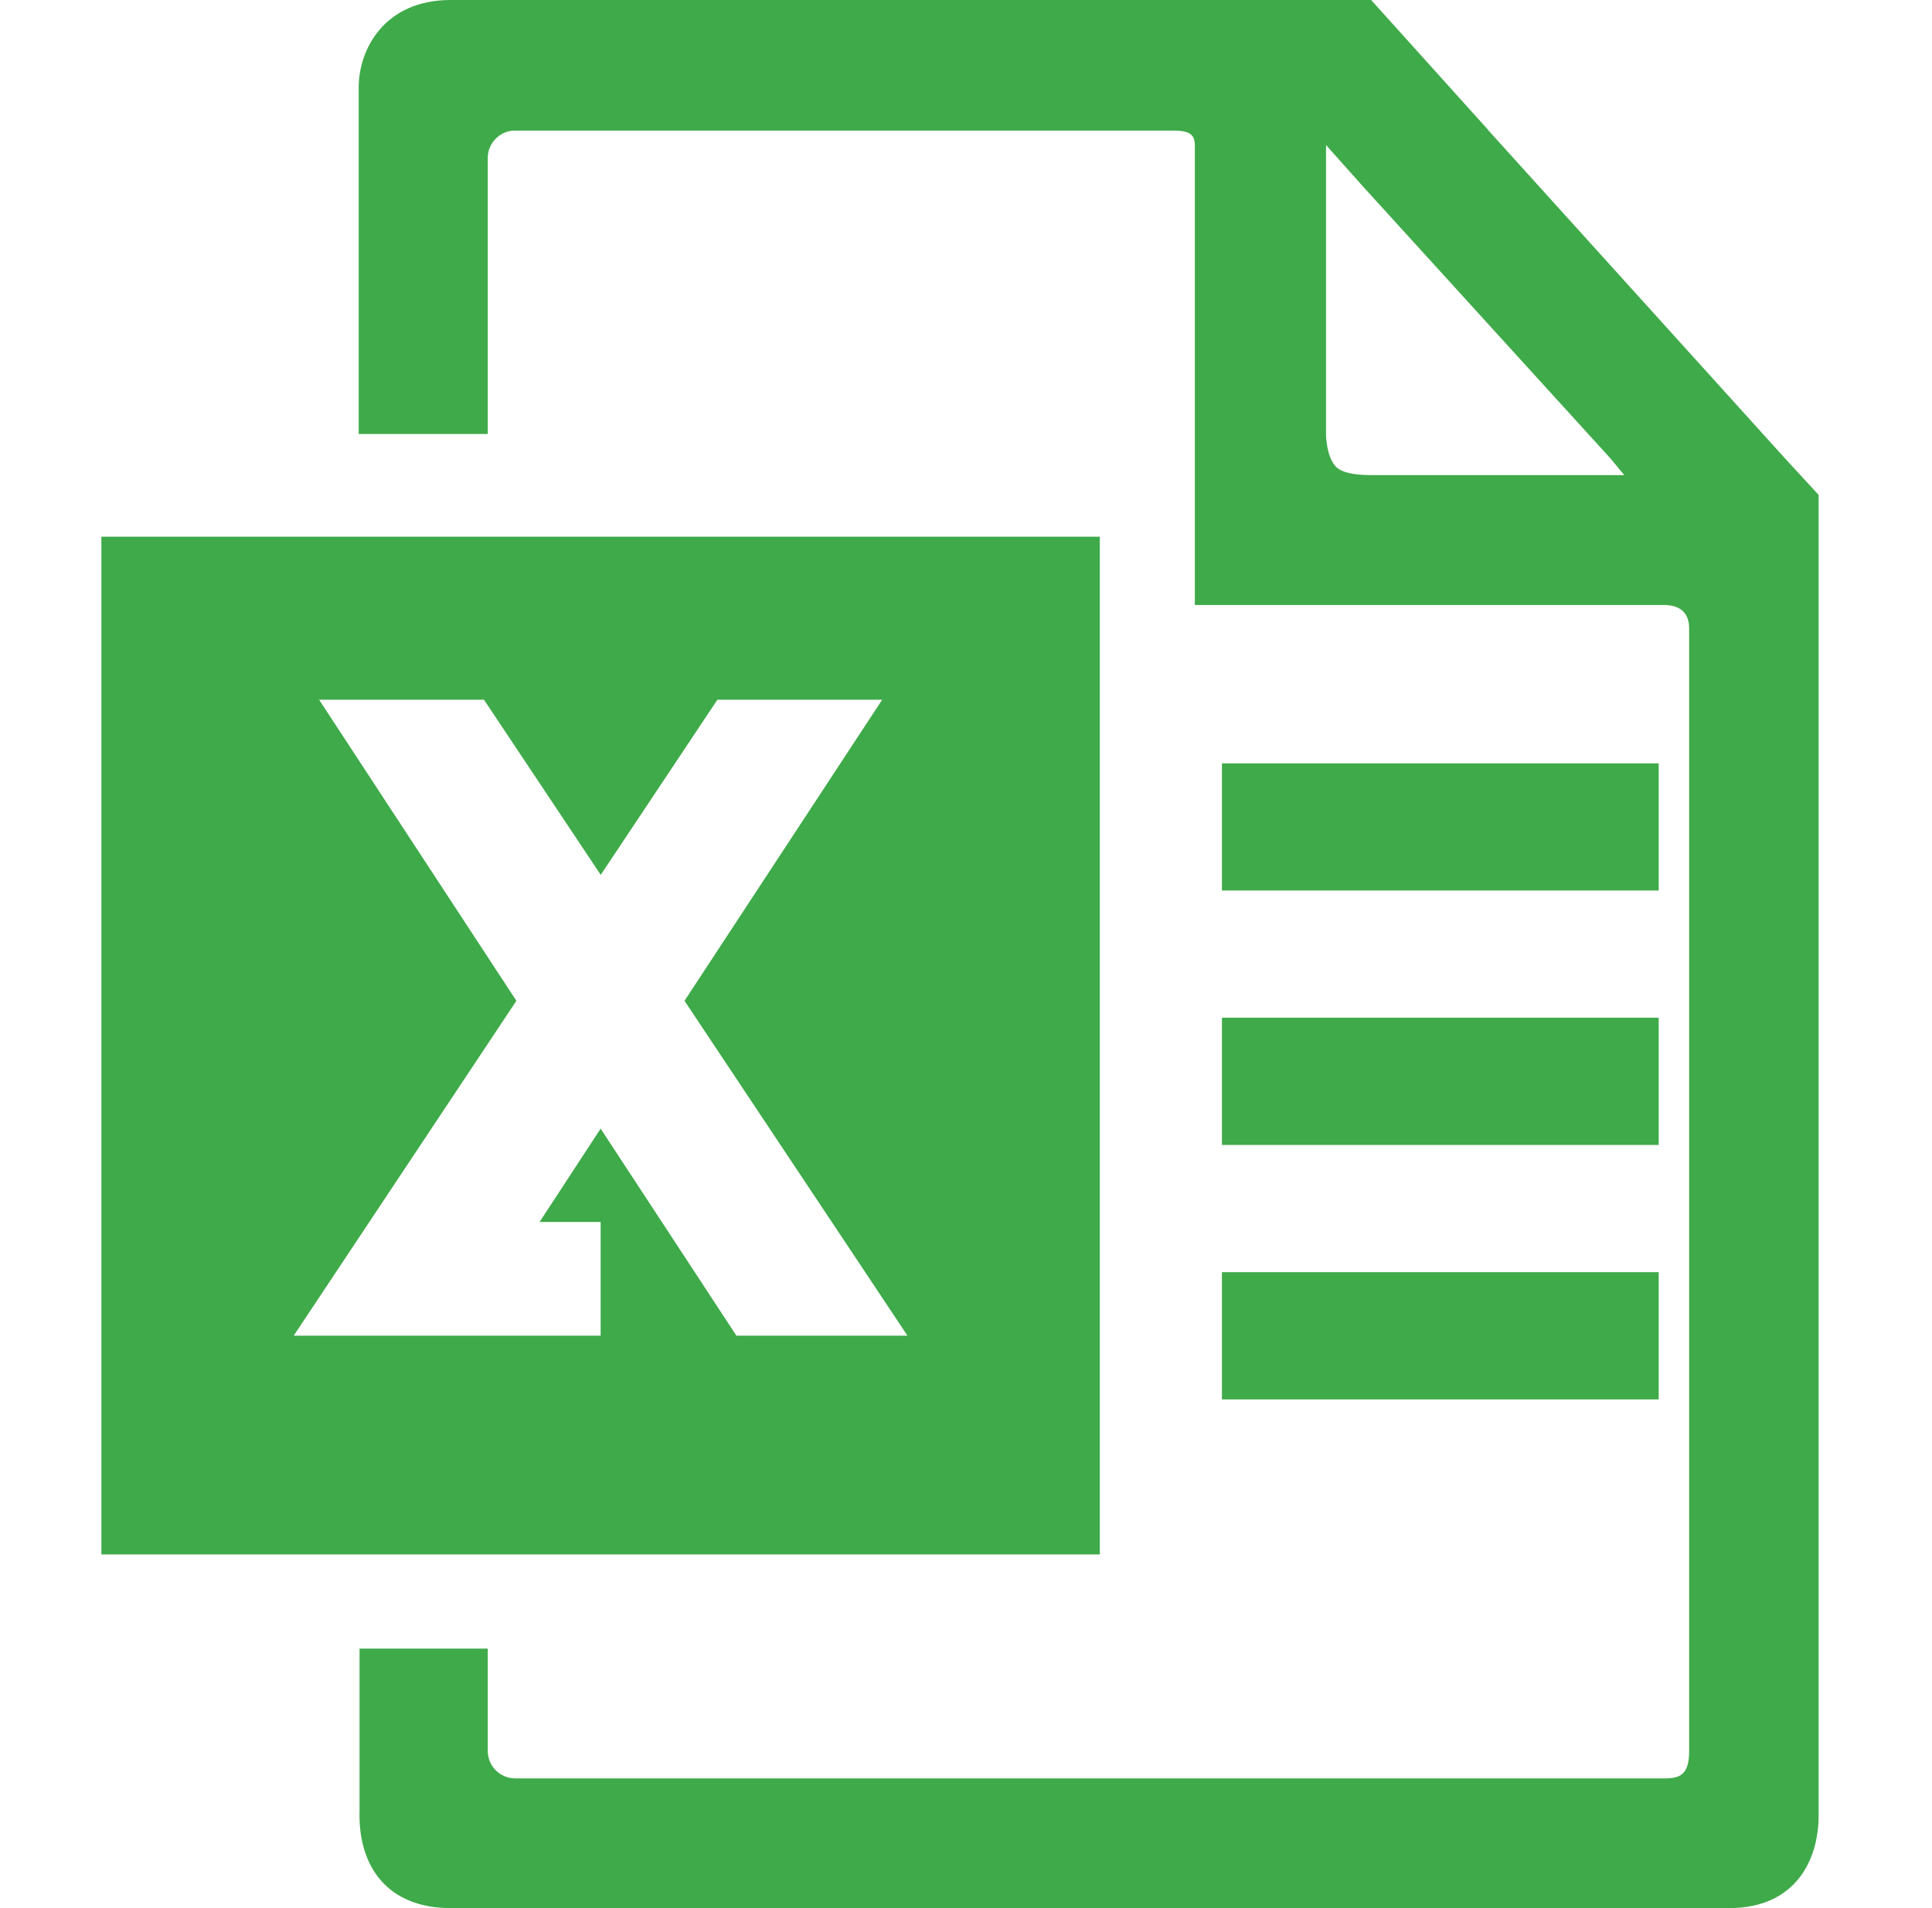 <svg width="81" height="80" viewBox="0 0 81 80" fill="none" xmlns="http://www.w3.org/2000/svg">
<path d="M62.386 5.44L57.486 0H18.898C16.114 0 15.038 2.064 15.038 3.676V18.196H20.45V6.612C20.45 5.996 20.97 5.476 21.57 5.476H49.182C49.79 5.476 50.094 5.584 50.094 6.084V25.364H69.746C70.518 25.364 70.818 25.764 70.818 26.348V73.428C70.818 74.412 70.418 74.56 69.818 74.56H21.57C21.273 74.553 20.989 74.43 20.78 74.218C20.572 74.006 20.453 73.722 20.45 73.424V69.12H15.074V75.9C15.002 78.3 16.282 80 18.898 80H72.49C75.29 80 76.246 77.972 76.246 76.124V20.748L74.846 19.228L62.382 5.444L62.386 5.44ZM55.594 6.08L57.142 7.816L67.526 19.228L68.098 19.92H57.486C56.686 19.92 56.178 19.788 55.966 19.52C55.754 19.26 55.63 18.84 55.594 18.268V6.08ZM51.234 42.668H69.542V48.004H51.23V42.668H51.234ZM51.234 32.004H69.542V37.336H51.23V32L51.234 32.004ZM51.234 53.336H69.542V58.672H51.23V53.336H51.234ZM4.25 22.504V65.172H46.11V22.504H4.25ZM25.182 47.32L22.622 51.232H25.182V56H12.314L21.65 41.96L13.378 29.336H20.29L25.186 36.68L30.078 29.336H36.986L28.698 41.96L38.046 56H30.874L25.182 47.32Z" fill="#3FAA49"/>
</svg>
